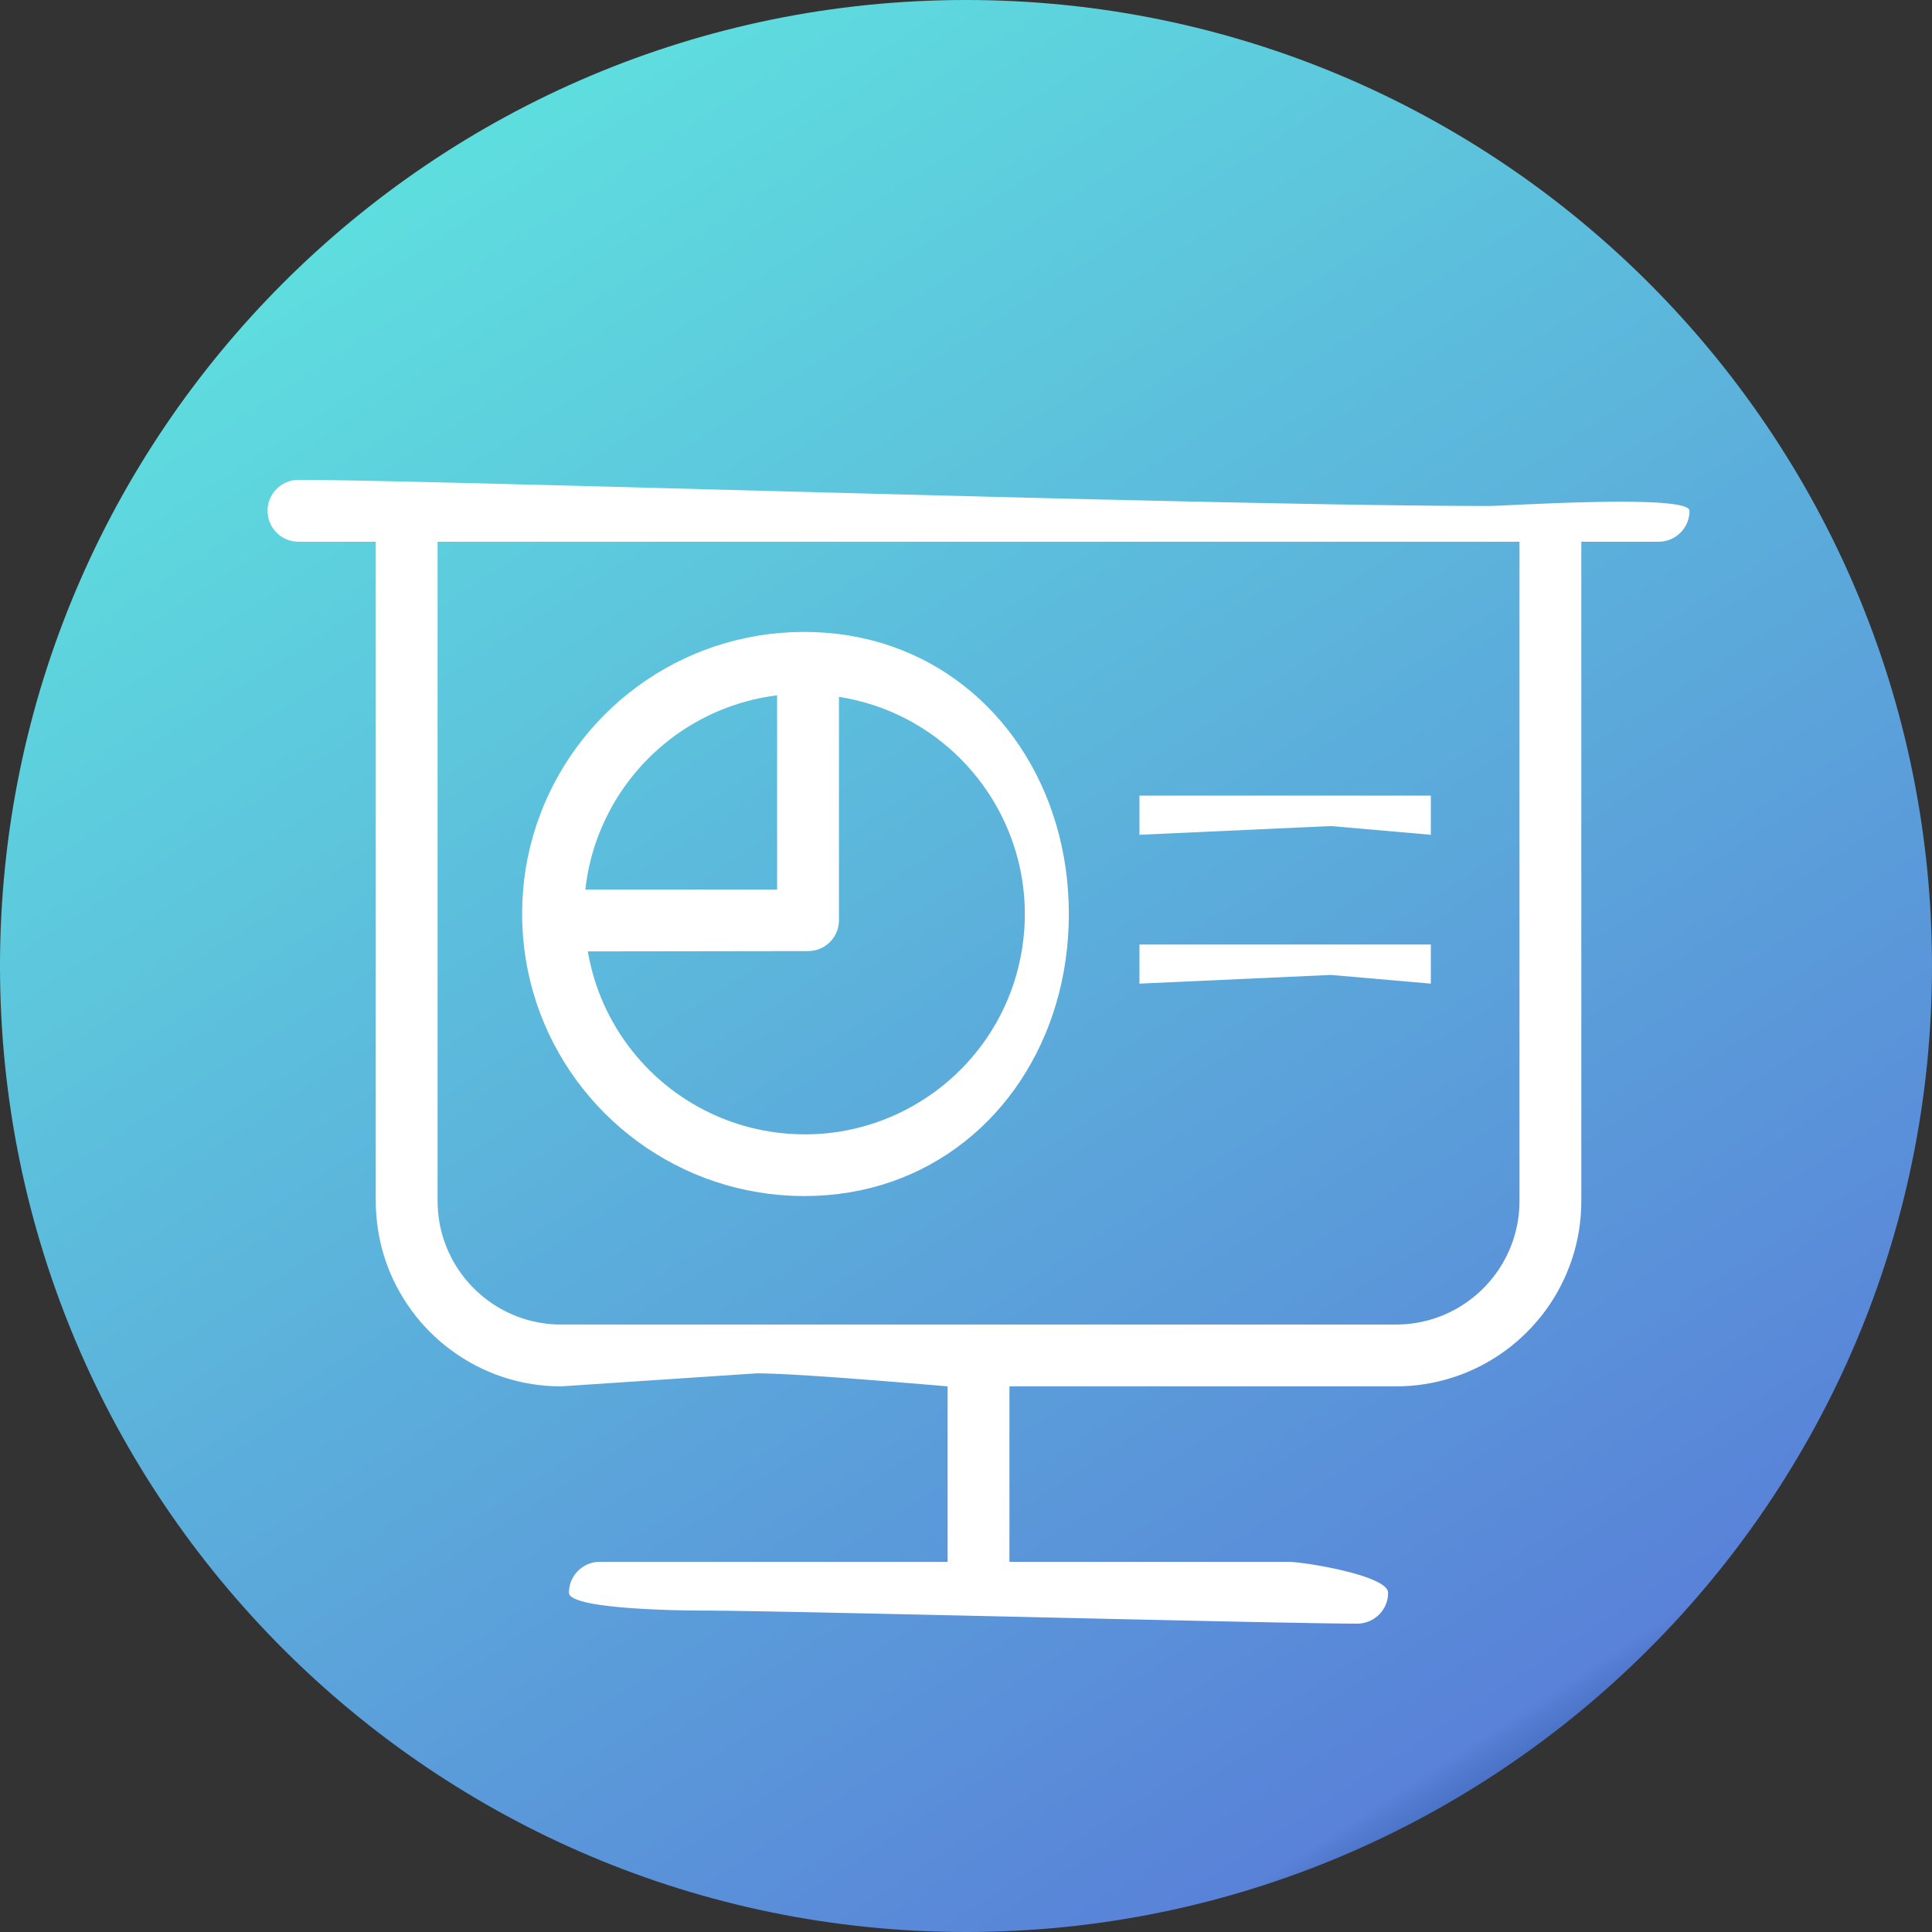 <?xml version="1.0" encoding="UTF-8" standalone="no"?>
<!DOCTYPE svg PUBLIC "-//W3C//DTD SVG 1.1//EN" "http://www.w3.org/Graphics/SVG/1.1/DTD/svg11.dtd">
<svg version="1.1" xmlns="http://www.w3.org/2000/svg" xmlns:xlink="http://www.w3.org/1999/xlink" preserveAspectRatio="xMidYMid meet" viewBox="0 0 640 640" width="140" height="140"><rect x="0" y="0" width="640" height="640" fill="#333333" stroke="none"/><defs><path d="M640 320C640 496.61 496.61 640 320 640C143.39 640 0 496.61 0 320C0 143.39 143.39 0 320 0C496.61 0 640 143.39 640 320Z" id="f2WJoz03I"></path><linearGradient id="gradientjw6q2dDGl" gradientUnits="userSpaceOnUse" x1="148.99" y1="56.52" x2="495.36" y2="590.72"><stop style="stop-color: #5eddde;stop-opacity: 1" offset="0%"></stop><stop style="stop-color: #5982d8;stop-opacity: 1" offset="97.599%"></stop><stop style="stop-color: #476fc2;stop-opacity: 1" offset="100%"></stop></linearGradient><path d="M107.19 159.03L112.46 159.11L118.43 159.21L125.06 159.34L132.31 159.49L140.15 159.67L148.54 159.87L157.44 160.08L166.83 160.32L176.66 160.57L186.9 160.83L197.5 161.11L208.45 161.4L219.69 161.7L231.2 162.01L242.94 162.32L254.87 162.64L266.96 162.96L279.16 163.29L291.45 163.61L303.79 163.93L316.15 164.25L328.47 164.57L340.74 164.88L352.92 165.18L364.96 165.47L376.84 165.74L388.51 166.01L399.95 166.26L411.1 166.49L421.95 166.71L432.46 166.91L442.58 167.09L452.28 167.24L461.52 167.37L470.28 167.47L478.51 167.55L486.18 167.59L493.25 167.61L493.77 167.6L494.49 167.58L495.4 167.55L496.48 167.5L497.72 167.45L499.12 167.38L500.66 167.31L502.33 167.23L504.11 167.15L506.01 167.06L508.01 166.98L510.09 166.89L512.25 166.8L514.47 166.71L516.75 166.62L519.07 166.54L521.43 166.47L523.8 166.4L526.19 166.34L528.58 166.29L530.96 166.25L533.31 166.22L535.64 166.2L537.92 166.2L540.15 166.22L542.31 166.25L544.39 166.3L546.39 166.37L548.3 166.46L550.09 166.57L551.76 166.71L553.31 166.87L554.71 167.06L555.96 167.27L557.05 167.51L557.97 167.79L558.7 168.09L559.23 168.43L559.56 168.8L559.67 169.21L559.66 169.63L559.64 170.05L559.6 170.46L559.54 170.87L559.46 171.27L559.37 171.67L559.27 172.06L559.15 172.44L559.02 172.82L558.87 173.19L558.71 173.56L558.53 173.91L558.34 174.26L558.14 174.6L557.92 174.93L557.7 175.25L557.46 175.57L557.21 175.87L556.95 176.16L556.67 176.45L556.39 176.72L556.1 176.98L555.79 177.23L555.48 177.47L555.16 177.7L554.83 177.91L554.49 178.11L554.14 178.3L553.78 178.48L553.42 178.64L553.05 178.79L552.67 178.92L552.28 179.04L551.89 179.15L551.5 179.24L551.09 179.31L550.69 179.37L550.27 179.41L549.85 179.44L549.43 179.45L523.83 179.45L523.83 397.81L523.78 400.35L523.63 402.85L523.38 405.33L523.03 407.78L522.58 410.2L522.05 412.58L521.42 414.93L520.7 417.23L519.89 419.5L519 421.73L518.03 423.91L516.97 426.05L515.84 428.14L514.63 430.18L513.34 432.17L511.98 434.1L510.55 435.98L509.04 437.8L507.47 439.56L505.84 441.26L504.14 442.9L502.38 444.47L500.56 445.97L498.68 447.4L496.74 448.76L494.76 450.05L492.72 451.26L490.63 452.4L488.49 453.45L486.31 454.43L484.08 455.32L481.81 456.12L479.5 456.84L477.16 457.47L474.77 458.01L472.36 458.45L469.91 458.8L467.43 459.05L464.93 459.2L462.39 459.25L334.39 459.25L334.39 517.37L426.54 517.37L427.01 517.38L427.55 517.4L428.16 517.44L428.85 517.5L429.6 517.57L430.4 517.66L431.26 517.77L432.18 517.89L433.13 518.02L434.13 518.17L435.16 518.33L436.23 518.51L437.32 518.7L438.43 518.9L439.56 519.12L440.7 519.34L441.85 519.58L443.01 519.83L444.16 520.09L445.31 520.37L446.44 520.65L447.57 520.94L448.67 521.25L449.74 521.56L450.79 521.88L451.8 522.21L452.78 522.55L453.71 522.9L454.59 523.26L455.43 523.62L456.2 523.99L456.91 524.37L457.56 524.75L458.13 525.15L458.63 525.54L459.05 525.95L459.39 526.35L459.63 526.77L459.78 527.18L459.83 527.61L459.82 528.03L459.8 528.45L459.76 528.86L459.7 529.27L459.62 529.67L459.53 530.07L459.43 530.46L459.31 530.84L459.18 531.22L459.03 531.59L458.87 531.96L458.69 532.31L458.5 532.66L458.3 533L458.08 533.33L457.86 533.65L457.62 533.97L457.37 534.27L457.11 534.56L456.83 534.85L456.55 535.12L456.26 535.38L455.95 535.63L455.64 535.87L455.32 536.1L454.99 536.31L454.65 536.51L454.3 536.7L453.94 536.88L453.58 537.04L453.21 537.19L452.83 537.32L452.44 537.44L452.05 537.55L451.66 537.64L451.25 537.71L450.85 537.77L450.43 537.81L450.01 537.84L449.59 537.85L447.45 537.84L444.81 537.82L441.69 537.78L438.12 537.73L434.12 537.66L429.73 537.58L424.98 537.5L419.87 537.4L414.45 537.29L408.74 537.17L402.76 537.05L396.55 536.91L390.12 536.77L383.51 536.63L376.74 536.48L369.84 536.33L362.83 536.17L355.75 536.01L348.61 535.85L334.27 535.52L327.13 535.36L320.05 535.2L313.04 535.05L306.14 534.89L299.37 534.74L292.76 534.6L286.33 534.46L280.12 534.33L274.14 534.2L268.43 534.08L263.01 533.97L257.91 533.88L253.15 533.79L248.76 533.71L244.76 533.65L241.19 533.59L238.07 533.56L235.43 533.53L233.29 533.52L232.8 533.52L232.2 533.52L231.48 533.52L230.66 533.51L229.74 533.5L228.73 533.49L227.63 533.47L226.46 533.45L225.21 533.43L223.9 533.4L222.53 533.36L221.11 533.32L219.65 533.27L218.15 533.21L216.62 533.14L215.07 533.07L213.5 532.99L211.92 532.9L210.34 532.8L208.76 532.69L207.19 532.57L205.64 532.43L204.11 532.29L202.62 532.13L201.16 531.96L199.75 531.78L198.39 531.59L197.08 531.38L195.85 531.16L194.68 530.92L193.59 530.66L192.59 530.39L191.68 530.11L190.87 529.81L190.17 529.48L189.57 529.15L189.1 528.79L188.76 528.42L188.54 528.02L188.47 527.61L188.48 527.18L188.51 526.77L188.55 526.35L188.61 525.95L188.68 525.54L188.77 525.15L188.87 524.75L188.99 524.37L189.13 523.99L189.28 523.62L189.44 523.26L189.62 522.9L189.8 522.55L190.01 522.21L190.22 521.88L190.45 521.56L190.69 521.25L190.94 520.94L191.2 520.65L191.47 520.37L191.75 520.09L192.05 519.83L192.35 519.58L192.66 519.34L192.99 519.12L193.32 518.9L193.66 518.7L194.01 518.51L194.36 518.33L194.73 518.17L195.1 518.02L195.48 517.89L195.86 517.77L196.25 517.66L196.65 517.57L197.05 517.5L197.46 517.44L197.87 517.4L198.29 517.38L198.71 517.37L313.91 517.37L313.91 459.25L311.42 459.04L308.97 458.83L306.57 458.63L304.21 458.43L301.91 458.24L299.65 458.06L297.43 457.87L295.27 457.7L293.15 457.53L291.08 457.36L289.05 457.2L287.07 457.05L285.14 456.9L283.26 456.76L281.42 456.62L279.63 456.49L277.88 456.36L276.19 456.24L274.54 456.12L272.94 456.01L271.38 455.91L269.87 455.81L268.41 455.71L266.99 455.62L265.63 455.54L264.31 455.46L263.03 455.39L261.8 455.32L260.62 455.26L259.49 455.2L258.41 455.15L257.37 455.11L256.37 455.07L255.43 455.03L254.53 455L253.68 454.98L252.87 454.96L252.12 454.94L251.41 454.94L250.74 454.93L185.91 459.25L183.38 459.2L180.87 459.05L178.4 458.8L175.95 458.45L173.53 458.01L171.15 457.47L168.8 456.84L166.49 456.12L164.22 455.32L162 454.43L159.81 453.45L157.68 452.4L155.59 451.26L153.55 450.05L151.56 448.76L149.63 447.4L147.75 445.97L145.93 444.47L144.17 442.9L142.47 441.26L140.83 439.56L139.26 437.8L137.76 435.98L136.33 434.1L134.97 432.17L133.68 430.18L132.47 428.14L131.33 426.05L130.27 423.91L129.3 421.73L128.41 419.5L127.6 417.23L126.89 414.93L126.26 412.58L125.72 410.2L125.28 407.78L124.93 405.33L124.68 402.85L124.52 400.35L124.47 397.81L124.47 179.45L98.87 179.45L98.45 179.44L98.03 179.41L97.62 179.37L97.21 179.31L96.81 179.24L96.41 179.15L96.02 179.04L95.64 178.92L95.26 178.79L94.89 178.64L94.52 178.48L94.17 178.3L93.82 178.11L93.48 177.91L93.15 177.7L92.82 177.47L92.51 177.23L92.21 176.98L91.91 176.72L91.63 176.45L91.36 176.16L91.1 175.87L90.85 175.57L90.61 175.25L90.38 174.93L90.17 174.6L89.96 174.26L89.78 173.91L89.6 173.56L89.44 173.19L89.29 172.82L89.15 172.44L89.03 172.06L88.93 171.67L88.84 171.27L88.77 170.87L88.71 170.46L88.67 170.05L88.64 169.63L88.63 169.21L88.64 168.78L88.67 168.37L88.71 167.95L88.77 167.55L88.84 167.14L88.93 166.75L89.03 166.35L89.15 165.97L89.29 165.59L89.44 165.22L89.6 164.86L89.78 164.5L89.96 164.15L90.17 163.81L90.38 163.48L90.61 163.16L90.85 162.85L91.1 162.54L91.36 162.25L91.63 161.97L91.91 161.69L92.21 161.43L92.51 161.18L92.82 160.94L93.15 160.72L93.48 160.5L93.82 160.3L94.17 160.11L94.52 159.93L94.89 159.77L95.26 159.62L95.64 159.49L96.02 159.37L96.41 159.26L96.81 159.17L97.21 159.1L97.62 159.04L98.03 159L98.45 158.98L98.87 158.97L102.65 158.98L107.19 159.03ZM144.95 397.81L144.99 399.5L145.09 401.17L145.26 402.83L145.49 404.46L145.78 406.07L146.14 407.66L146.56 409.22L147.04 410.76L147.58 412.27L148.17 413.76L148.82 415.21L149.52 416.64L150.28 418.03L151.09 419.39L151.95 420.72L152.86 422.01L153.81 423.26L154.81 424.47L155.86 425.65L156.95 426.78L158.08 427.87L159.26 428.91L160.47 429.92L161.72 430.87L163.01 431.78L164.34 432.64L165.7 433.45L167.09 434.2L168.51 434.91L169.97 435.56L171.45 436.15L172.97 436.69L174.51 437.17L176.07 437.58L177.66 437.94L179.27 438.24L180.9 438.47L182.55 438.64L184.22 438.74L185.91 438.77L462.39 438.77L464.08 438.74L465.75 438.64L467.4 438.47L469.04 438.24L470.65 437.94L472.24 437.58L473.8 437.17L475.34 436.69L476.85 436.15L478.34 435.56L479.79 434.91L481.22 434.2L482.61 433.45L483.97 432.64L485.29 431.78L486.58 430.87L487.84 429.92L489.05 428.91L490.22 427.87L491.36 426.78L492.45 425.65L493.49 424.47L494.49 423.26L495.45 422.01L496.36 420.72L497.22 419.39L498.02 418.03L498.78 416.64L499.48 415.21L500.13 413.76L500.73 412.27L501.26 410.76L501.74 409.22L502.16 407.66L502.52 406.07L502.82 404.46L503.05 402.83L503.22 401.17L503.32 399.5L503.35 397.81L503.35 179.45L144.95 179.45L144.95 397.81Z" id="aOk1dS3PV"></path><path d="M274.01 209.64L277.73 210.02L281.39 210.55L284.98 211.23L288.5 212.05L291.95 213L295.33 214.09L298.63 215.32L301.86 216.67L305.02 218.15L308.09 219.76L311.08 221.49L313.99 223.33L316.81 225.29L319.55 227.36L322.19 229.54L324.75 231.82L327.21 234.21L329.58 236.7L331.85 239.28L334.03 241.96L336.1 244.73L338.07 247.59L339.93 250.53L341.69 253.55L343.34 256.65L344.88 259.83L346.31 263.08L347.63 266.4L348.82 269.79L349.9 273.24L350.87 276.75L351.7 280.32L352.42 283.94L353.01 287.61L353.47 291.34L353.8 295.11L354 298.92L354.07 302.77L354 306.62L353.8 310.43L353.47 314.2L353.01 317.93L352.42 321.6L351.7 325.23L350.87 328.79L349.9 332.3L348.82 335.76L347.63 339.14L346.31 342.46L344.88 345.71L343.34 348.89L341.69 351.99L339.93 355.01L338.07 357.95L336.1 360.81L334.03 363.58L331.85 366.26L329.58 368.84L327.21 371.33L324.75 373.72L322.19 376L319.55 378.18L316.81 380.25L313.99 382.21L311.08 384.05L308.09 385.78L305.02 387.39L301.86 388.87L298.63 390.22L295.33 391.45L291.95 392.54L288.5 393.49L284.98 394.31L281.39 394.99L277.73 395.52L274.01 395.9L270.23 396.13L266.39 396.21L262.54 396.13L258.73 395.89L254.96 395.51L251.24 394.97L247.57 394.29L243.95 393.48L240.38 392.52L236.87 391.42L233.42 390.2L230.04 388.84L226.72 387.36L223.47 385.75L220.3 384.02L217.2 382.18L214.17 380.22L211.23 378.15L208.38 375.97L205.61 373.69L202.93 371.3L200.35 368.81L197.86 366.23L195.48 363.55L193.19 360.78L191.01 357.93L188.94 354.99L186.98 351.97L185.14 348.87L183.41 345.69L181.8 342.44L180.32 339.12L178.97 335.74L177.74 332.29L176.65 328.78L175.69 325.21L174.87 321.59L174.19 317.92L173.66 314.2L173.27 310.43L173.03 306.62L172.95 302.77L173.03 298.92L173.26 295.11L173.64 291.34L174.17 287.61L174.85 283.94L175.67 280.32L176.62 276.75L177.72 273.24L178.94 269.79L180.29 266.4L181.78 263.08L183.38 259.83L185.11 256.65L186.95 253.55L188.91 250.53L190.98 247.59L193.16 244.73L195.44 241.96L197.83 239.28L200.32 236.7L202.9 234.21L205.58 231.82L208.35 229.54L211.21 227.36L214.15 225.29L217.17 223.33L220.27 221.49L223.45 219.76L226.7 218.15L230.02 216.67L233.41 215.32L236.86 214.09L240.37 213L243.94 212.05L247.56 211.23L251.24 210.55L254.96 210.02L258.73 209.64L262.54 209.41L266.39 209.33L270.23 209.41L274.01 209.64ZM277.9 305.24L277.88 305.66L277.84 306.07L277.78 306.48L277.7 306.88L277.61 307.28L277.51 307.67L277.39 308.06L277.26 308.43L277.11 308.8L276.94 309.17L276.77 309.52L276.58 309.87L276.38 310.21L276.16 310.54L275.94 310.87L275.7 311.18L275.45 311.48L275.19 311.78L274.91 312.06L274.63 312.33L274.34 312.59L274.03 312.84L273.72 313.08L273.4 313.31L273.07 313.52L272.73 313.73L272.38 313.92L272.02 314.09L271.66 314.25L271.29 314.4L270.91 314.54L270.52 314.66L270.13 314.76L269.74 314.85L269.33 314.92L268.92 314.98L268.51 315.02L268.09 315.05L267.67 315.06L194.71 315.16L195.14 317.46L195.65 319.73L196.22 321.98L196.86 324.19L197.56 326.38L198.33 328.53L199.17 330.65L200.07 332.74L201.03 334.8L202.05 336.81L203.13 338.79L204.27 340.74L205.47 342.64L206.73 344.5L208.04 346.32L209.4 348.1L210.82 349.83L212.28 351.52L213.8 353.16L215.37 354.76L216.98 356.3L218.65 357.8L220.35 359.24L222.11 360.64L223.9 361.97L225.74 363.26L227.62 364.49L229.54 365.66L231.49 366.78L233.49 367.83L235.52 368.83L237.59 369.76L239.69 370.63L241.82 371.44L243.98 372.18L246.18 372.86L248.4 373.47L250.65 374.01L252.93 374.48L255.24 374.88L258.22 375.29L261.18 375.57L264.13 375.73L267.07 375.77L269.98 375.7L272.88 375.51L275.74 375.21L278.58 374.79L281.39 374.26L284.16 373.63L286.9 372.89L289.6 372.05L292.26 371.1L294.87 370.06L297.44 368.92L299.96 367.68L302.43 366.34L304.84 364.92L307.19 363.4L309.49 361.8L311.72 360.11L313.88 358.34L315.98 356.48L318.01 354.54L319.96 352.53L321.83 350.43L323.63 348.27L325.35 346.03L326.98 343.72L328.52 341.34L329.98 338.89L331.34 336.38L332.61 333.81L333.78 331.17L334.85 328.48L335.82 325.73L336.68 322.92L337.43 320.06L338.07 317.15L338.6 314.19L339 311.22L339.29 308.25L339.45 305.3L339.49 302.36L339.42 299.45L339.23 296.56L338.92 293.69L338.51 290.85L337.98 288.04L337.35 285.27L336.61 282.53L335.77 279.83L334.82 277.17L333.78 274.56L332.64 271.99L331.4 269.47L330.06 267L328.64 264.59L327.12 262.24L325.52 259.95L323.83 257.71L322.05 255.55L320.2 253.45L318.26 251.43L316.24 249.47L314.15 247.6L311.98 245.8L309.74 244.08L307.43 242.45L305.06 240.91L302.61 239.45L300.1 238.09L297.52 236.82L294.89 235.65L292.2 234.58L289.45 233.62L286.64 232.76L283.78 232L280.87 231.36L277.91 230.83L277.91 304.82L277.9 305.24ZM252.46 231.12L250.02 231.64L247.61 232.24L245.24 232.91L242.89 233.67L240.59 234.5L238.32 235.4L236.09 236.38L233.9 237.43L231.75 238.54L229.64 239.73L227.58 240.98L225.56 242.3L223.59 243.68L221.67 245.12L219.8 246.63L217.99 248.19L216.22 249.81L214.51 251.49L212.85 253.22L211.25 255.01L209.71 256.85L208.23 258.74L206.81 260.68L205.46 262.66L204.17 264.69L202.94 266.77L201.79 268.89L200.7 271.06L199.68 273.26L198.73 275.5L197.85 277.78L197.05 280.1L196.33 282.45L195.68 284.84L195.11 287.25L194.62 289.7L194.22 292.18L193.89 294.68L257.43 294.68L257.43 230.32L254.93 230.68L252.46 231.12Z" id="g1G16P13y9"></path><path d="M377.46 263.56L473.98 263.56L473.98 276.53L440.85 273.64L377.46 276.53L377.46 263.56Z" id="b3qdp0OWae"></path><path d="M377.46 312.88L473.98 312.88L473.98 325.84L440.85 322.96L377.46 325.84L377.46 312.88Z" id="b3uCDlViUY"></path></defs><g><g><g><use xlink:href="#f2WJoz03I" opacity="1" fill="url(#gradientjw6q2dDGl)"></use></g><g><use xlink:href="#aOk1dS3PV" opacity="1" fill="#ffffff" fill-opacity="1"></use><g><use xlink:href="#aOk1dS3PV" opacity="1" fill-opacity="0" stroke="#000000" stroke-width="1" stroke-opacity="0"></use></g></g><g><use xlink:href="#g1G16P13y9" opacity="1" fill="#ffffff" fill-opacity="1"></use><g><use xlink:href="#g1G16P13y9" opacity="1" fill-opacity="0" stroke="#000000" stroke-width="1" stroke-opacity="0"></use></g></g><g><use xlink:href="#b3qdp0OWae" opacity="1" fill="#ffffff" fill-opacity="1"></use></g><g><use xlink:href="#b3uCDlViUY" opacity="1" fill="#ffffff" fill-opacity="1"></use></g></g></g></svg>